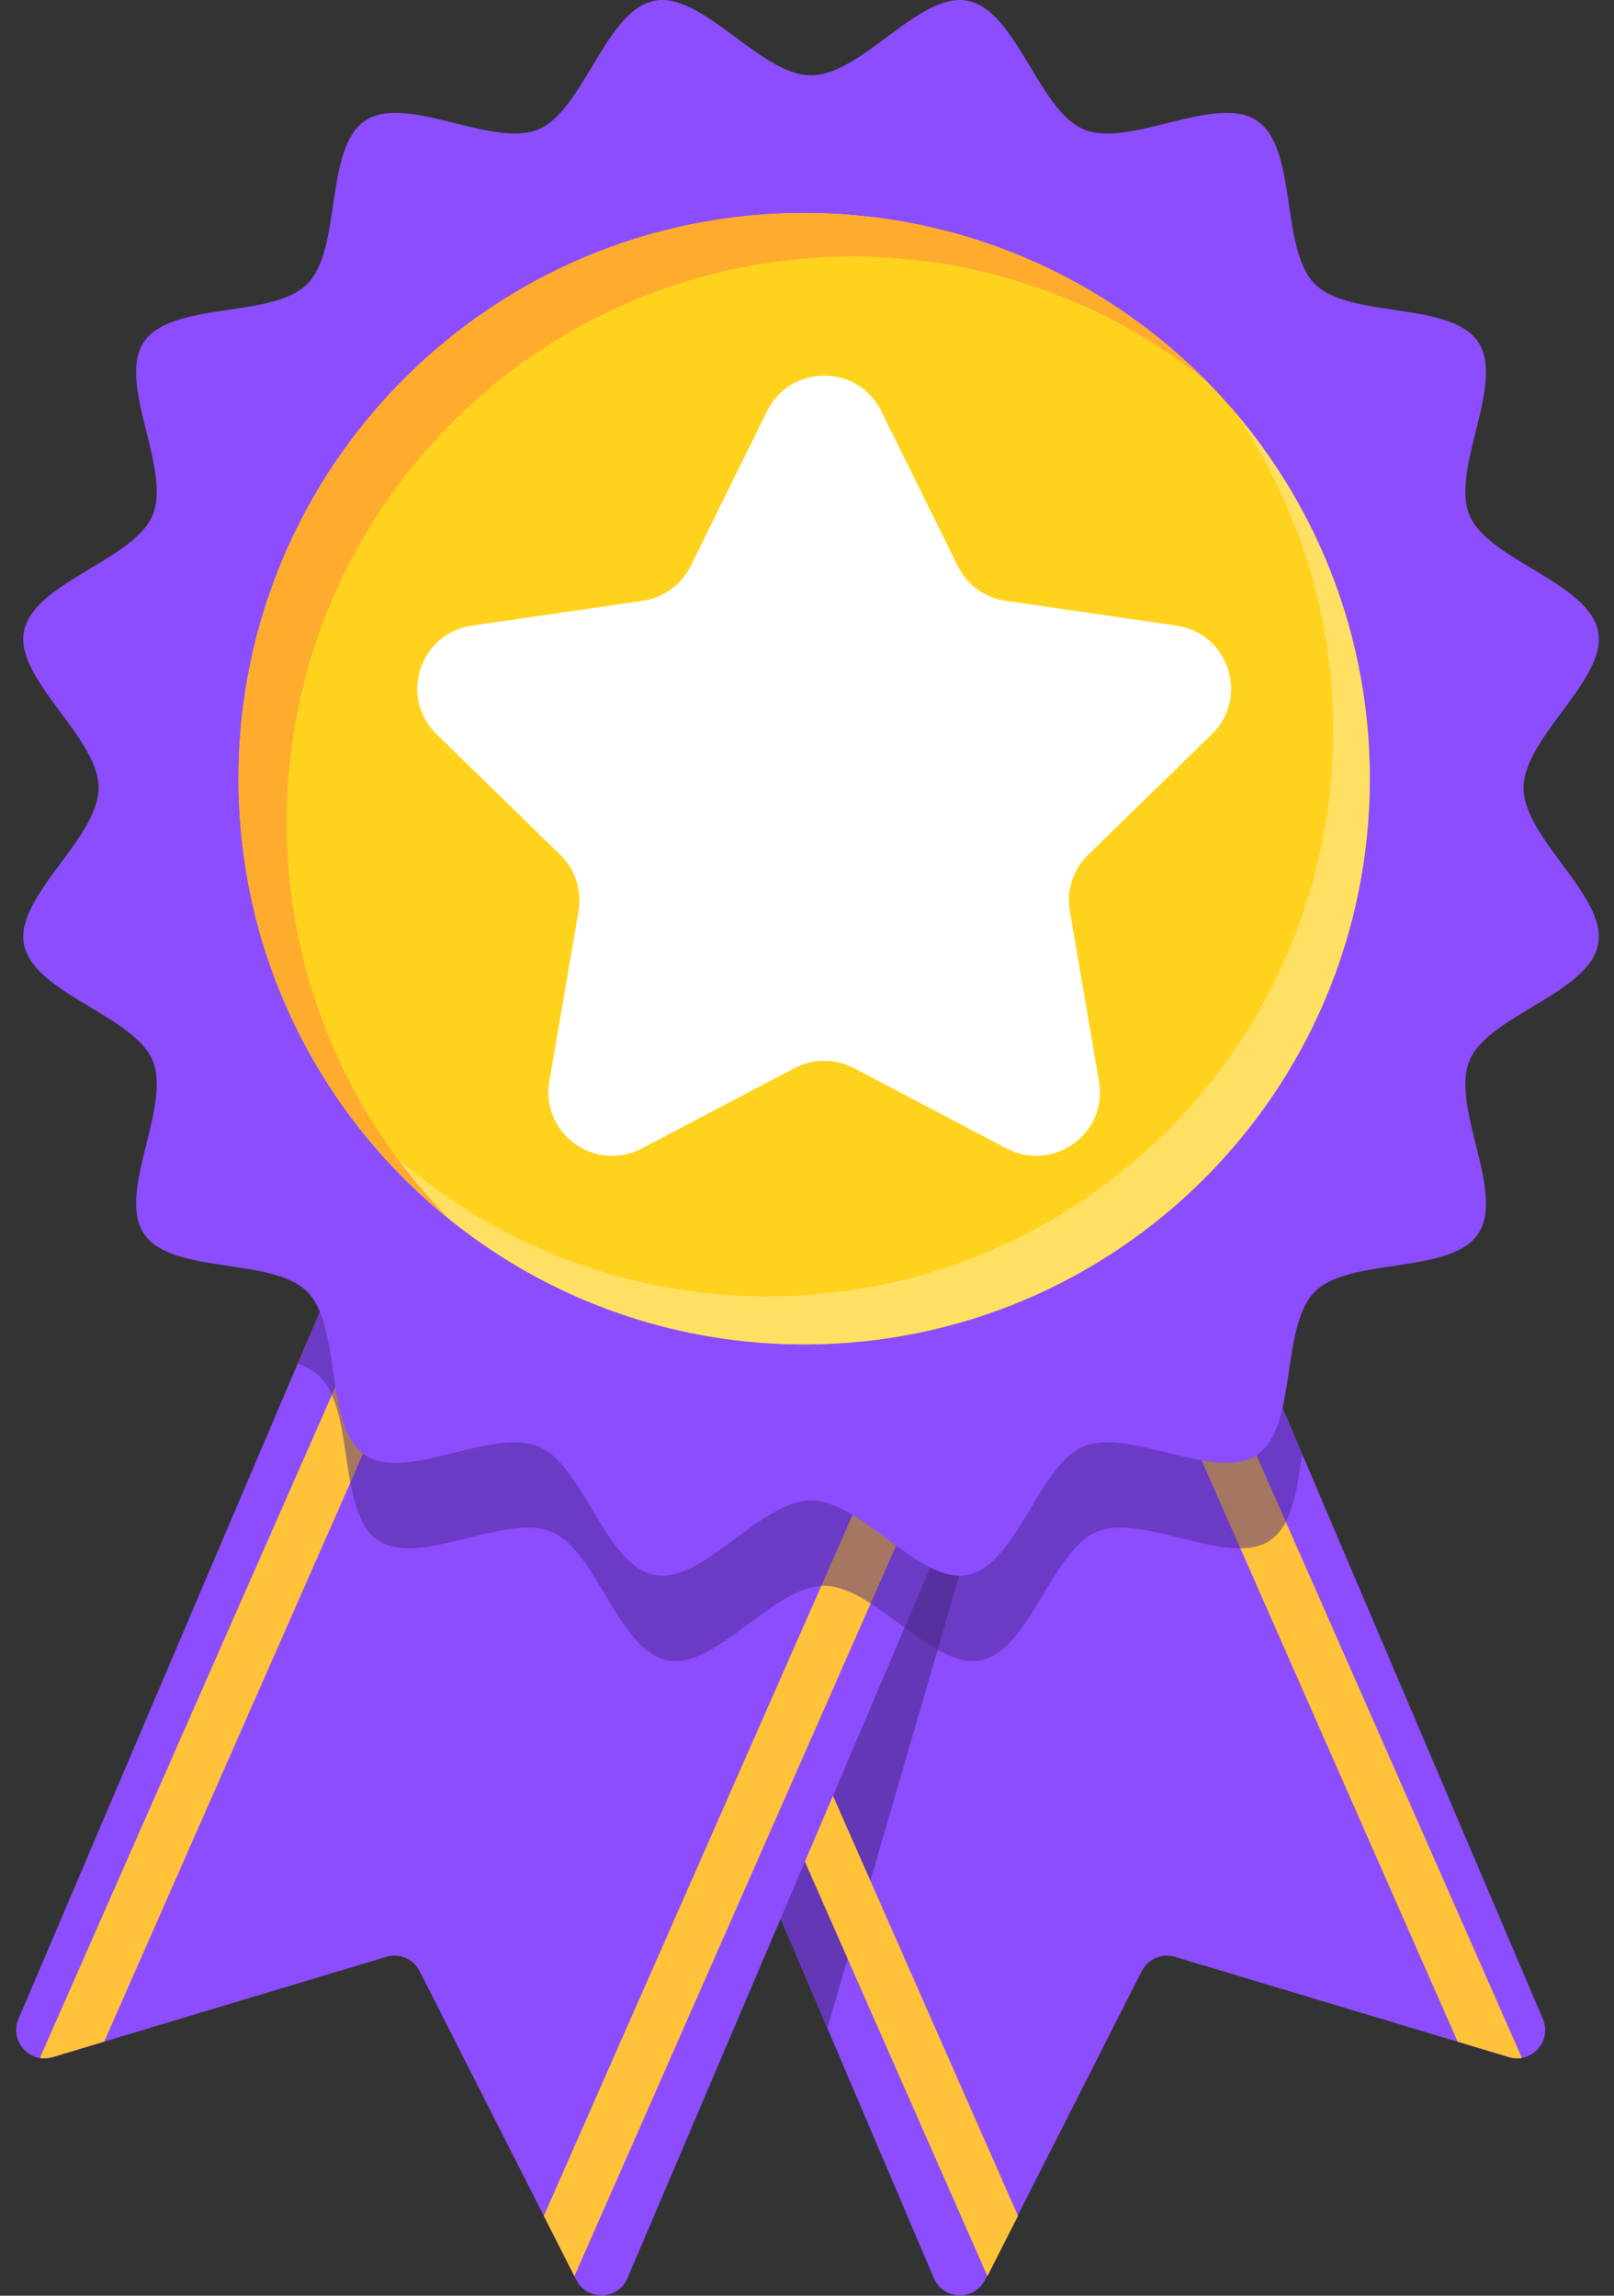 <svg width="90" height="128" viewBox="0 0 90 128" fill="none" xmlns="http://www.w3.org/2000/svg">
<rect x="0" y="0" width="90" height="128" fill="#333333" stroke="none"/>
<g clip-path="url(#clip0_2501_123289)">
<path d="M46.056 65.997L61.645 59.355C62.447 59.014 63.374 59.386 63.715 60.188L86.032 112.568C86.556 113.799 85.407 115.083 84.126 114.698L65.526 109.107C64.794 108.887 64.01 109.223 63.664 109.904L54.932 127.114C54.326 128.309 52.599 128.252 52.074 127.018L29.763 74.654C29.422 73.852 29.795 72.925 30.597 72.584L46.056 65.997Z" fill="#8C4DFF"/>
<path d="M57.358 74.577C57.654 73.757 60.009 72.51 59.189 72.214L44.167 66.801L30.597 72.583C29.795 72.924 29.422 73.851 29.763 74.653L46.137 113.084L57.358 74.577Z" fill="#6337B5"/>
<path d="M62.378 63.688L84.866 114.746C84.64 114.784 84.398 114.772 84.151 114.698L81.281 113.835L59.711 64.862L62.378 63.688Z" fill="#FFC239"/>
<path d="M55.061 126.911L32.199 75.005L34.866 73.83L56.766 123.552L55.061 126.911Z" fill="#FFC239"/>
<path d="M41.008 65.997L25.419 59.355C24.617 59.014 23.691 59.386 23.349 60.188L1.032 112.568C0.508 113.799 1.657 115.083 2.938 114.698L21.538 109.107C22.27 108.887 23.054 109.223 23.4 109.904L32.132 127.114C32.739 128.309 34.465 128.252 34.991 127.018L57.301 74.654C57.643 73.852 57.27 72.925 56.468 72.584L41.008 65.997Z" fill="#8C4DFF"/>
<path d="M24.711 63.688L2.223 114.746C2.449 114.784 2.691 114.772 2.938 114.698L5.808 113.835L27.378 64.862L24.711 63.688Z" fill="#FFC239"/>
<path d="M32.029 126.911L54.891 75.005L52.224 73.83L30.324 123.552L32.029 126.911Z" fill="#FFC239"/>
<path opacity="0.5" d="M63.712 60.187C63.37 59.385 62.443 59.012 61.642 59.353L46.053 65.995L43.53 67.07L41.007 65.995L25.418 59.353C24.616 59.012 23.689 59.385 23.348 60.187L16.602 76.02C17.1 76.211 17.532 76.454 17.86 76.783C19.813 78.735 18.79 84.351 21.093 85.893C23.378 87.422 28.175 84.339 30.746 85.406C33.273 86.453 34.478 92.035 37.225 92.578C39.89 93.106 43.132 88.419 45.952 88.419C48.773 88.419 52.014 93.106 54.68 92.578C57.426 92.035 58.632 86.453 61.159 85.406C63.73 84.339 68.526 87.422 70.812 85.893C72.046 85.066 72.325 83.068 72.619 81.091L63.712 60.187Z" fill="#4C2A8C"/>
<path d="M84.954 43.929C84.954 41.108 89.64 37.867 89.113 35.201C88.57 32.455 82.988 31.25 81.94 28.723C80.874 26.151 83.957 21.355 82.427 19.07C80.885 16.767 75.27 17.789 73.317 15.837C71.365 13.884 72.388 8.269 70.085 6.727C67.799 5.197 63.003 8.28 60.432 7.214C57.905 6.166 56.7 0.585 53.953 0.041C51.288 -0.486 48.046 4.201 45.226 4.201C42.405 4.201 39.164 -0.486 36.498 0.041C33.752 0.585 32.547 6.166 30.019 7.214C27.448 8.28 22.652 5.197 20.366 6.727C18.064 8.269 19.086 13.884 17.134 15.837C15.181 17.789 9.566 16.767 8.024 19.07C6.494 21.355 9.577 26.151 8.511 28.723C7.463 31.25 1.881 32.454 1.338 35.201C0.811 37.867 5.498 41.108 5.498 43.929C5.498 46.749 0.811 49.991 1.338 52.657C1.882 55.403 7.463 56.608 8.511 59.135C9.577 61.706 6.494 66.503 8.024 68.788C9.566 71.091 15.181 70.069 17.134 72.021C19.086 73.973 18.064 79.589 20.366 81.131C22.652 82.661 27.448 79.577 30.019 80.644C32.546 81.691 33.751 87.273 36.498 87.816C39.163 88.344 42.405 83.657 45.225 83.657C48.046 83.657 51.287 88.344 53.953 87.816C56.7 87.273 57.905 81.691 60.432 80.644C63.003 79.577 67.799 82.661 70.085 81.131C72.388 79.589 71.365 73.974 73.317 72.021C75.27 70.069 80.885 71.091 82.427 68.788C83.957 66.503 80.874 61.706 81.94 59.135C82.988 56.608 88.57 55.403 89.113 52.657C89.64 49.991 84.954 46.749 84.954 43.929Z" fill="#8C4DFF"/>
<path d="M44.843 74.959C62.263 74.959 76.384 60.837 76.384 43.417C76.384 25.997 62.263 11.875 44.843 11.875C27.422 11.875 13.301 25.997 13.301 43.417C13.301 60.837 27.422 74.959 44.843 74.959Z" fill="#FFD31D"/>
<path opacity="0.5" d="M68.894 23.016C72.331 28.067 74.34 34.167 74.34 40.737C74.34 58.157 60.218 72.278 42.798 72.278C33.159 72.278 24.532 67.953 18.746 61.139C24.422 69.481 33.992 74.96 44.842 74.96C62.261 74.96 76.383 60.838 76.383 43.418C76.383 35.637 73.564 28.516 68.894 23.016Z" fill="#FFEFAB"/>
<path d="M15.983 45.845C15.983 28.425 30.104 14.303 47.524 14.303C55.015 14.303 61.894 16.916 67.305 21.278C61.585 15.475 53.634 11.877 44.843 11.877C27.422 11.877 13.301 25.999 13.301 43.419C13.301 53.348 17.89 62.204 25.062 67.986C19.448 62.291 15.983 54.473 15.983 45.845Z" fill="#FFAB2E"/>
<path d="M49.141 22.921L53.403 31.558C53.92 32.605 54.919 33.331 56.075 33.499L65.606 34.884C68.517 35.307 69.679 38.884 67.573 40.937L60.676 47.659C59.84 48.474 59.458 49.649 59.656 50.8L61.283 60.293C61.781 63.191 58.738 65.402 56.135 64.033L47.61 59.551C46.576 59.008 45.341 59.008 44.308 59.551L35.783 64.033C33.18 65.402 30.137 63.191 30.634 60.293L32.262 50.8C32.46 49.649 32.078 48.474 31.242 47.659L24.345 40.937C22.239 38.883 23.401 35.307 26.311 34.884L35.843 33.499C36.998 33.331 37.998 32.605 38.515 31.558L42.777 22.921C44.079 20.284 47.839 20.284 49.141 22.921Z" fill="white"/>
</g>
<defs>
<clipPath id="clip0_2501_123289">
<rect width="88.249" height="127.977" fill="white" transform="translate(0.902)"/>
</clipPath>
</defs>
</svg>
